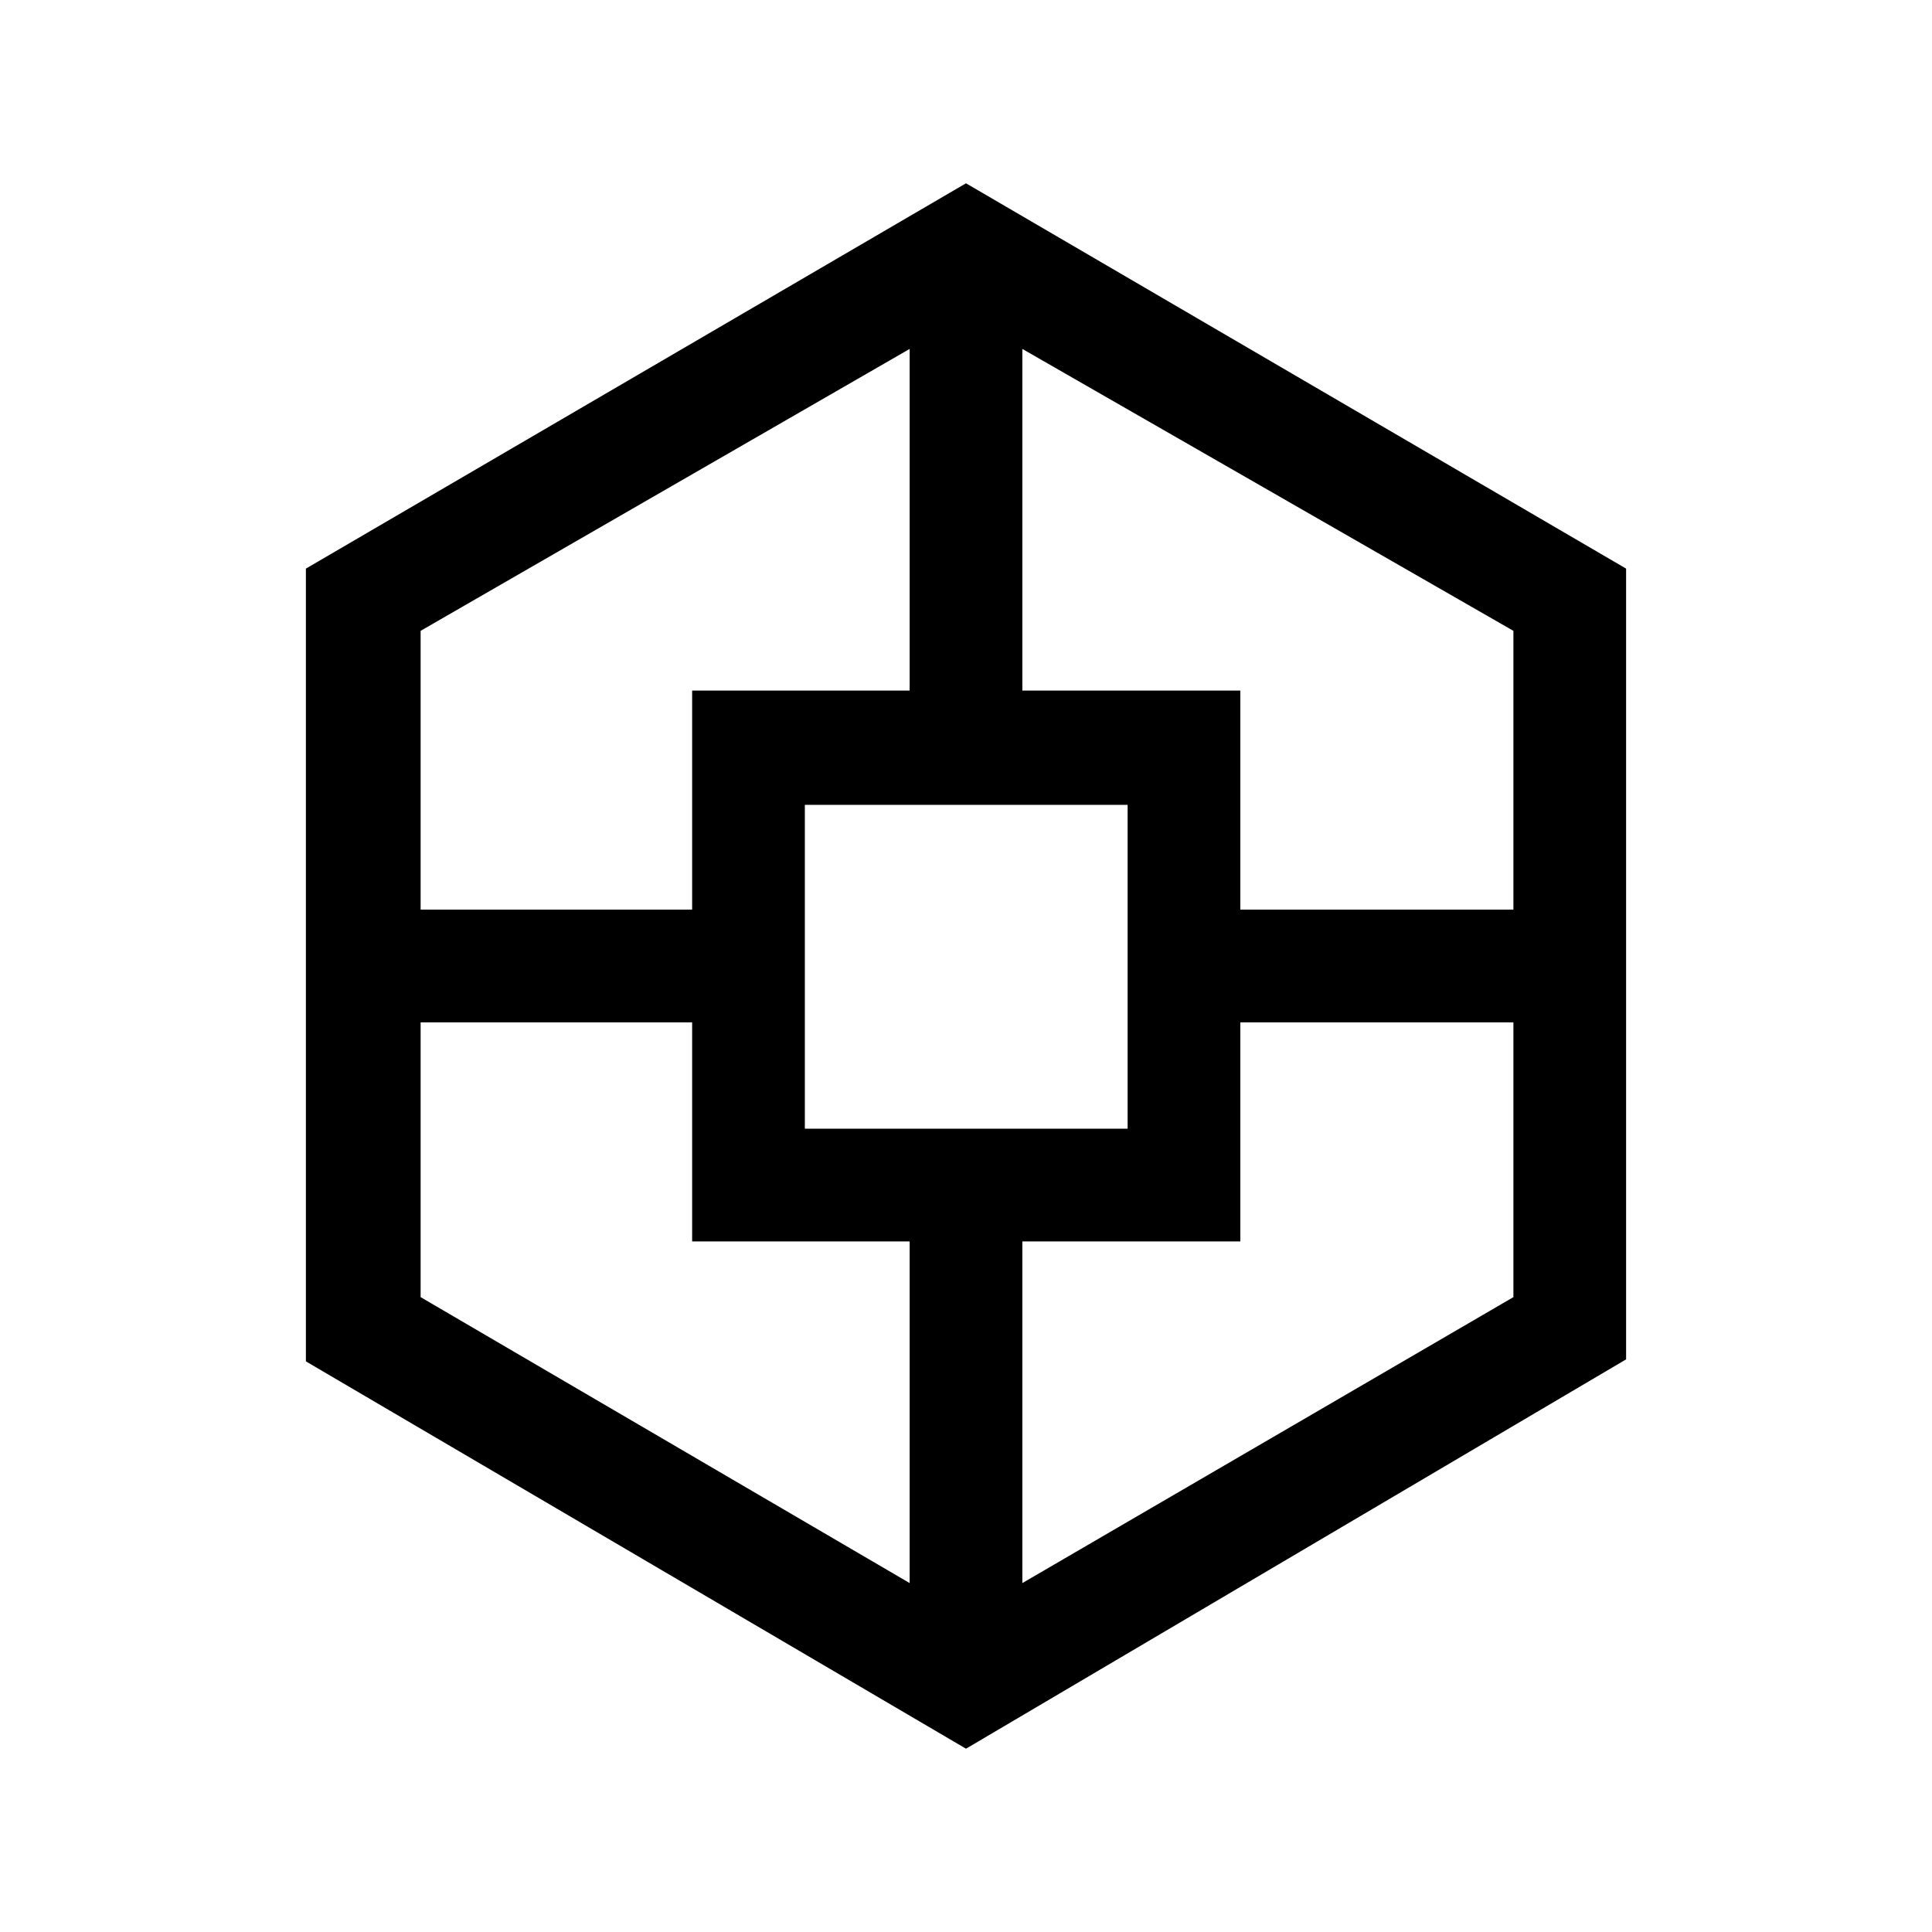 <svg xmlns="http://www.w3.org/2000/svg" height="20" viewBox="0 -960 960 960" width="20"><path d="M152-283.54v-393.92l328-191.46 328 191.46v392.92L480-91.08 152-283.54Zm191.92-59.61V-452H209v136.54l243 142.08v-169.77H343.92Zm0-273.7H452v-169.77L209-646.54V-508h134.92v-108.85Zm56 217.7h160.39v-160.93H399.92v160.93Zm216.39 56H508v169.77l244-142.08V-452H616.31v108.85Zm0-273.7V-508H752v-138.54L508-786.62v169.77h108.31Z"/></svg>